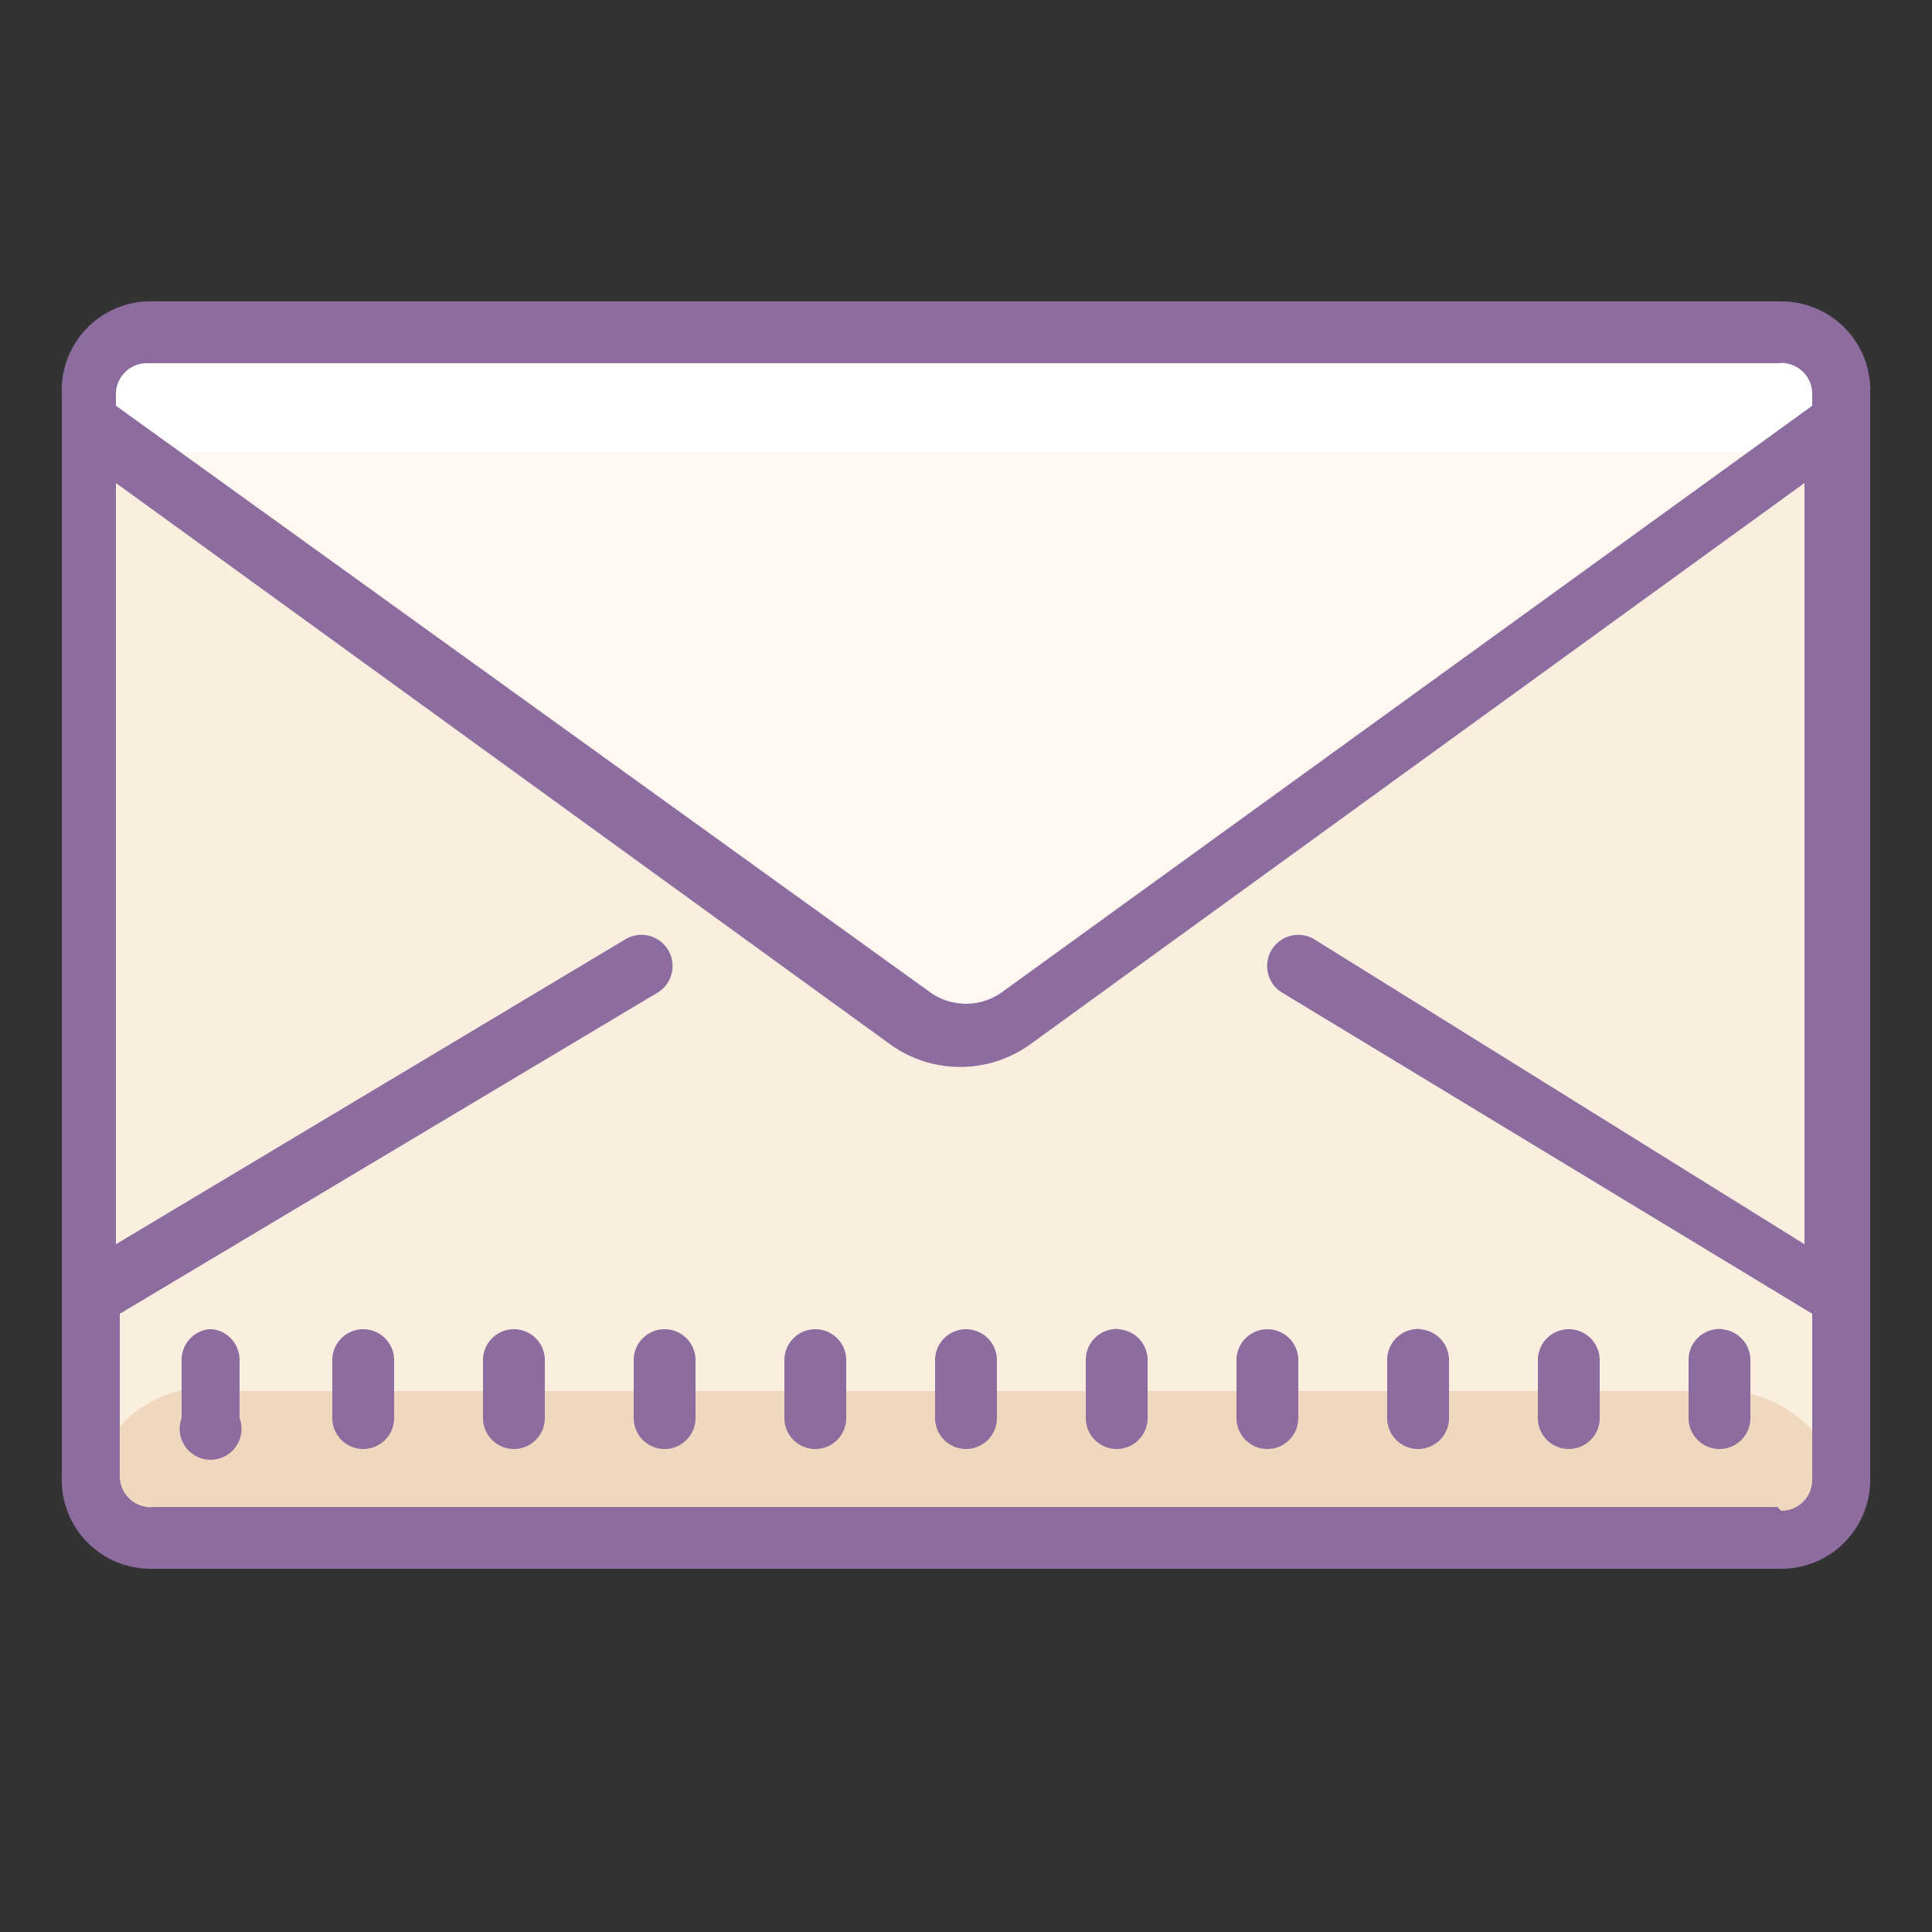 <svg width="50" height="50" fill="none" xmlns="http://www.w3.org/2000/svg"><rect width="100%" height="100%" fill="#333333" stroke="none"/><path d="M46 8.5H3.9c-.8 0-1.5.7-1.5 1.6v28.4c0 .8.7 1.5 1.5 1.5h42.3c.9 0 1.6-.7 1.6-1.5V10c0-1-.7-1.6-1.6-1.6z" fill="#FAEFDE"/><path d="M47.7 11L25 26.5 2.3 10.9v-.7A1.6 1.6 0 014 8.6h42.2a1.6 1.6 0 011.6 1.6v.7z" fill="#FFF7F0"/><path d="M5.4 36h39.1a3.1 3.1 0 013.2 3v.2a.8.8 0 01-.8.8H3a.8.8 0 01-.7-.8v-.1a3.1 3.1 0 013-3.2z" fill="#EFD8BE"/><path d="M3.8 11.7h42.3a1.6 1.6 0 000-3.1H3.8a1.6 1.6 0 000 3.1z" fill="#fff"/><path d="M46 7.8H4a2.3 2.3 0 00-2.4 2.4v28a2.3 2.3 0 002.3 2.4h42.2a2.3 2.3 0 002.3-2.3V10.2a2.3 2.3 0 00-2.3-2.4zM4 9.4h42a.8.8 0 01.9.8v.3l-21 15.2a1.6 1.6 0 01-1.8 0L3 10.5v-.3a.8.8 0 01.8-.8zM46 39H4a.8.8 0 01-.9-.8V34L17 25.7a.8.8 0 10-.8-1.4L3 32.2V12.5l20 14.5a3.1 3.1 0 003.7 0l20-14.5v19.7L34 24.3a.8.8 0 10-.8 1.4L46.9 34v4.3a.8.8 0 01-.8.8z" fill="#8D6C9F"/><path d="M9.4 34.4a.8.8 0 00-.8.8v1.5a.8.8 0 101.6 0v-1.5a.8.8 0 00-.8-.8zm-4 0a.8.8 0 00-.7.8v1.5a.8.8 0 101.5 0v-1.5a.8.8 0 00-.7-.8zm7.9 0a.8.8 0 00-.8.8v1.5a.8.8 0 101.6 0v-1.5a.8.8 0 00-.8-.8zm3.9 0a.8.8 0 00-.8.8v1.5a.8.8 0 001.6 0v-1.5a.8.8 0 00-.8-.8zm3.9 0a.8.8 0 00-.8.8v1.5a.8.8 0 101.6 0v-1.5a.8.8 0 00-.8-.8zm3.9 0a.8.8 0 00-.8.8v1.5a.8.8 0 101.6 0v-1.5a.8.8 0 00-.8-.8zm4 0a.8.8 0 00-.9.8v1.5a.8.8 0 101.6 0v-1.5a.8.8 0 00-.8-.8zm3.8 0a.8.8 0 00-.8.8v1.5a.8.8 0 001.6 0v-1.5a.8.8 0 00-.8-.8zm4 0a.8.8 0 00-.9.8v1.5a.8.8 0 101.6 0v-1.5a.8.8 0 00-.8-.8zm3.8 0a.8.8 0 00-.8.8v1.5a.8.8 0 101.6 0v-1.5a.8.8 0 00-.8-.8zm4 0a.8.8 0 00-.9.8v1.5a.8.8 0 101.6 0v-1.5a.8.8 0 00-.8-.8z" fill="#8D6C9F"/></svg>